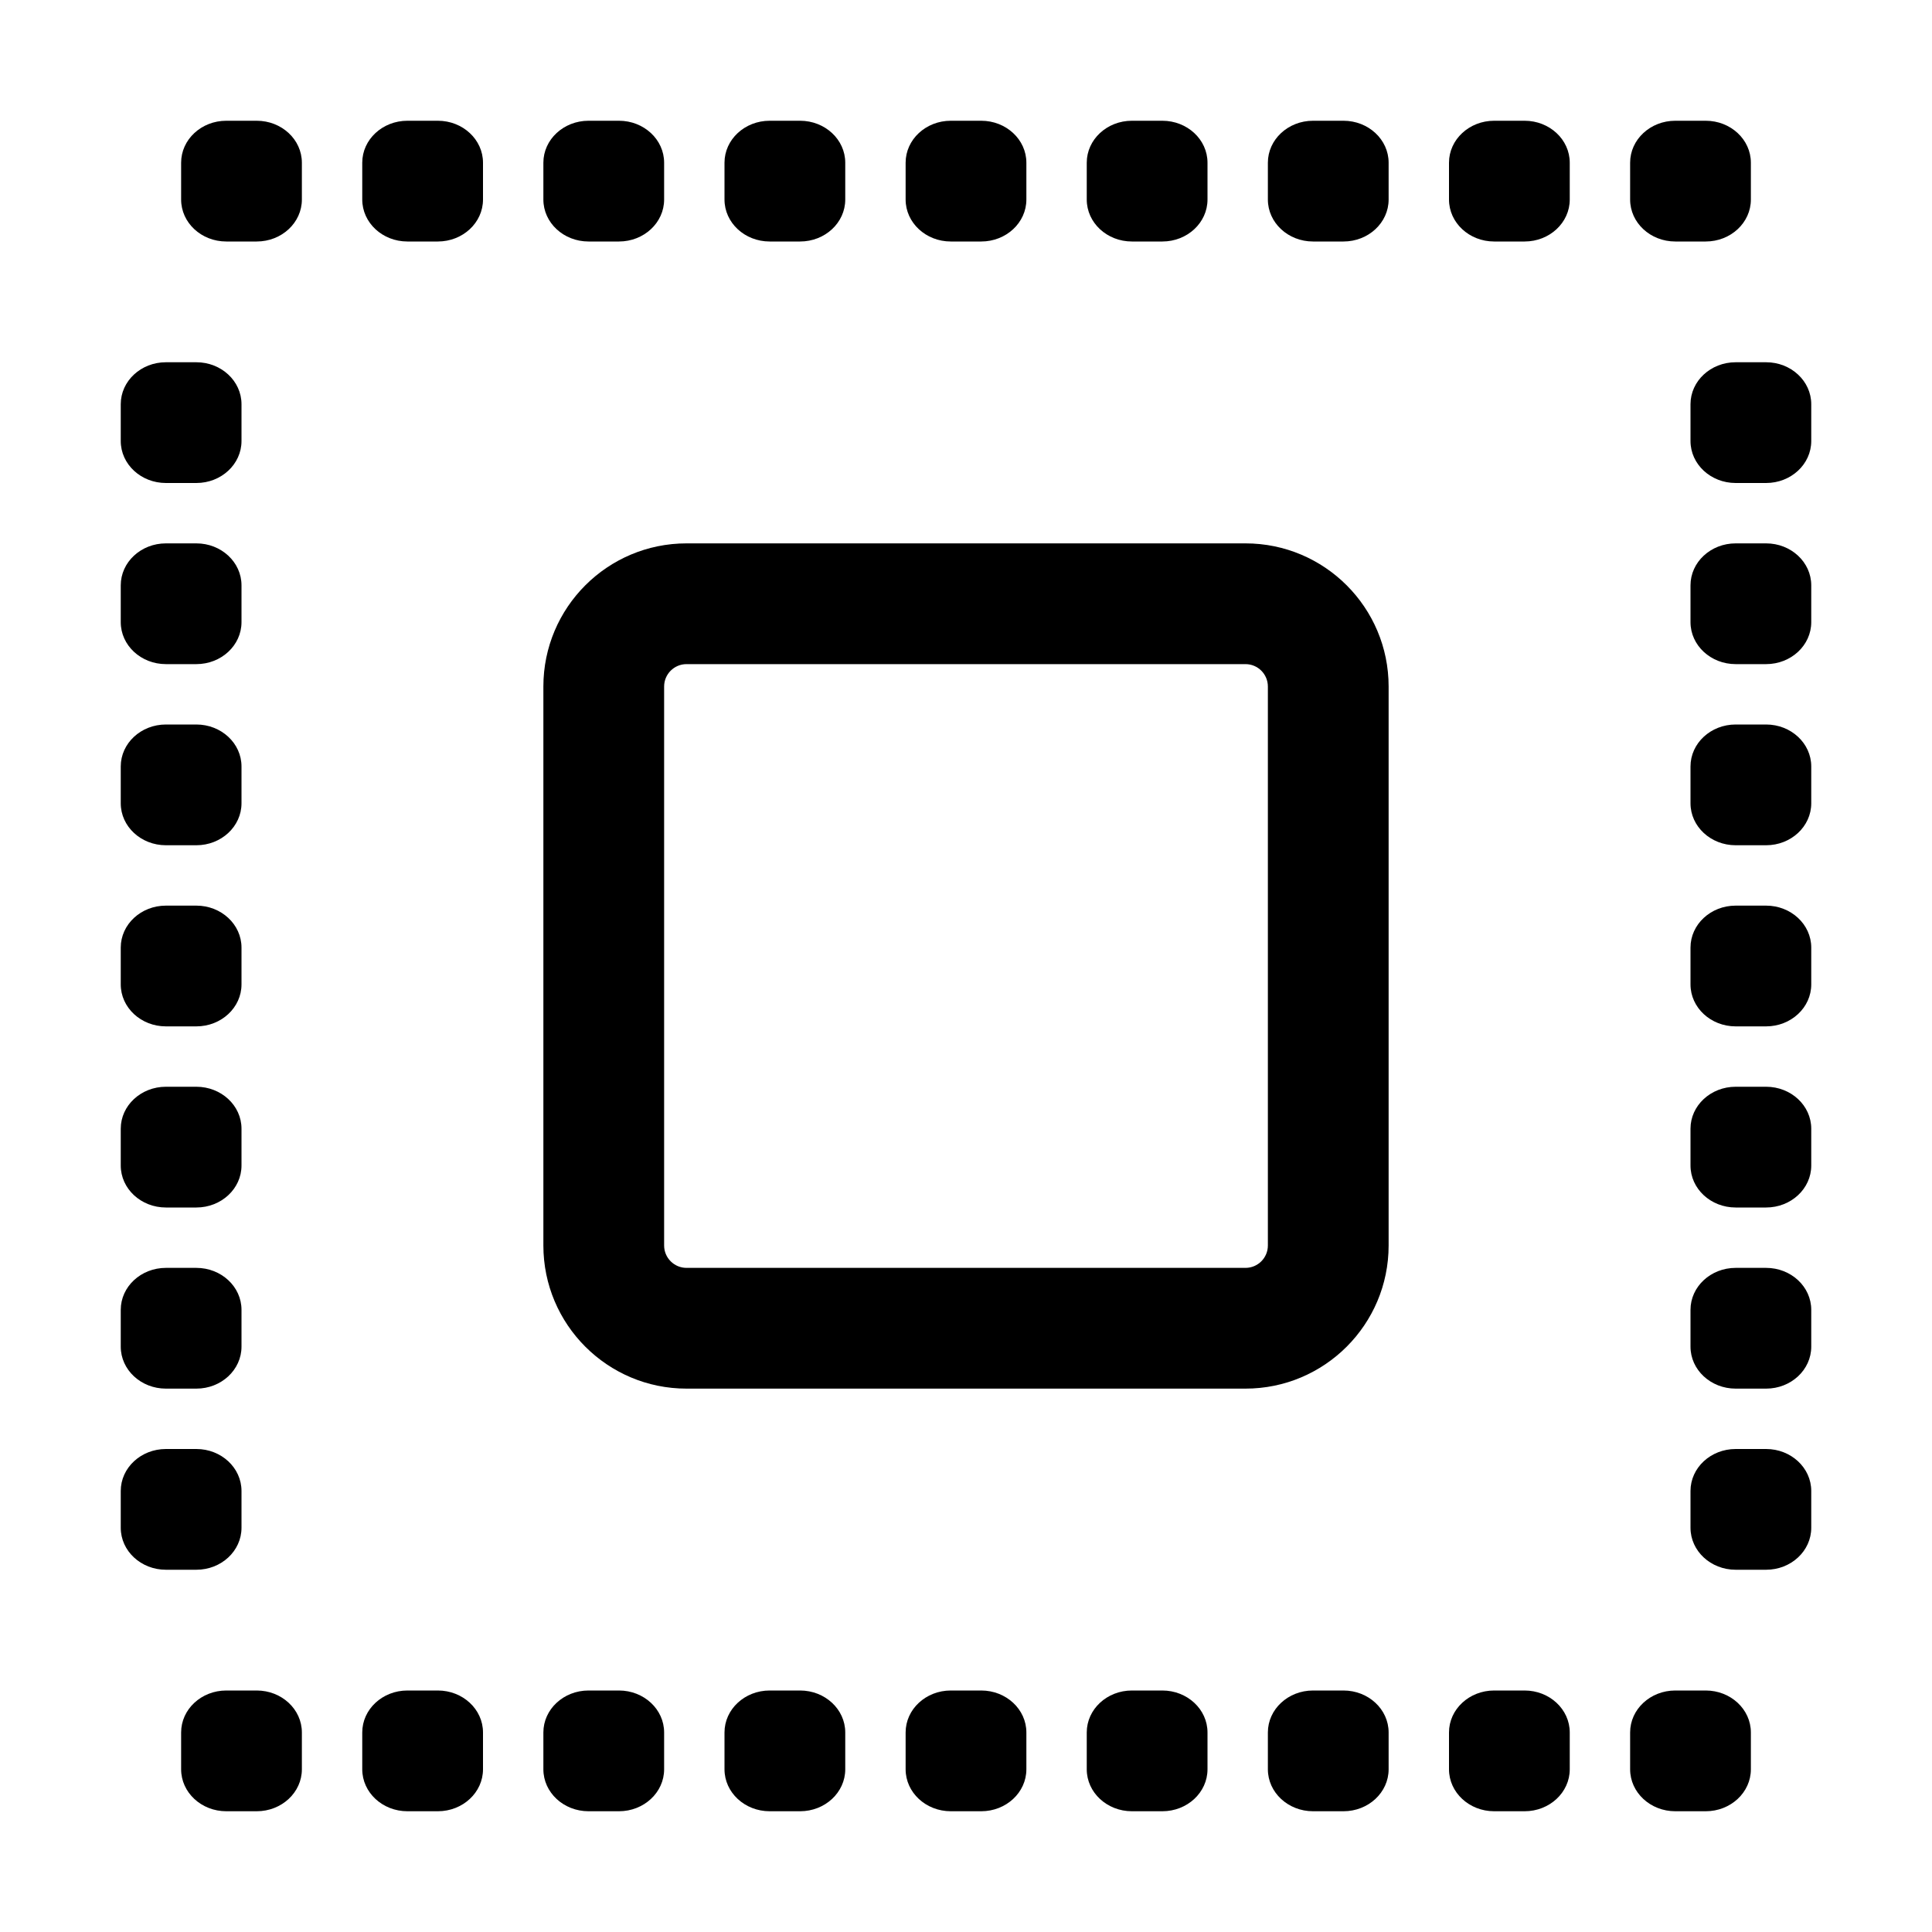 <svg width="32" height="32" viewBox="0 0 32 32" fill="none" xmlns="http://www.w3.org/2000/svg">
<path d="M4.252 28H3.748C3.335 28 3 28.311 3 28.695V29.305C3 29.689 3.335 30 3.748 30H4.252C4.665 30 5 29.689 5 29.305V28.695C5 28.311 4.665 28 4.252 28Z" fill="black"/>
<path d="M7.252 28H6.748C6.335 28 6 28.311 6 28.695V29.305C6 29.689 6.335 30 6.748 30H7.252C7.665 30 8 29.689 8 29.305V28.695C8 28.311 7.665 28 7.252 28Z" fill="black"/>
<path d="M10.252 28H9.748C9.335 28 9 28.311 9 28.695V29.305C9 29.689 9.335 30 9.748 30H10.252C10.665 30 11 29.689 11 29.305V28.695C11 28.311 10.665 28 10.252 28Z" fill="black"/>
<path d="M13.252 28H12.748C12.335 28 12 28.311 12 28.695V29.305C12 29.689 12.335 30 12.748 30H13.252C13.665 30 14 29.689 14 29.305V28.695C14 28.311 13.665 28 13.252 28Z" fill="black"/>
<path d="M16.252 28H15.748C15.335 28 15 28.311 15 28.695V29.305C15 29.689 15.335 30 15.748 30H16.252C16.665 30 17 29.689 17 29.305V28.695C17 28.311 16.665 28 16.252 28Z" fill="black"/>
<path d="M19.252 28H18.748C18.335 28 18 28.311 18 28.695V29.305C18 29.689 18.335 30 18.748 30H19.252C19.665 30 20 29.689 20 29.305V28.695C20 28.311 19.665 28 19.252 28Z" fill="black"/>
<path d="M22.252 28H21.748C21.335 28 21 28.311 21 28.695V29.305C21 29.689 21.335 30 21.748 30H22.252C22.665 30 23 29.689 23 29.305V28.695C23 28.311 22.665 28 22.252 28Z" fill="black"/>
<path d="M25.252 28H24.748C24.335 28 24 28.311 24 28.695V29.305C24 29.689 24.335 30 24.748 30H25.252C25.665 30 26 29.689 26 29.305V28.695C26 28.311 25.665 28 25.252 28Z" fill="black"/>
<path d="M28.252 28H27.748C27.335 28 27 28.311 27 28.695V29.305C27 29.689 27.335 30 27.748 30H28.252C28.665 30 29 29.689 29 29.305V28.695C29 28.311 28.665 28 28.252 28Z" fill="black"/>
<path d="M4.252 2H3.748C3.335 2 3 2.311 3 2.695V3.305C3 3.689 3.335 4 3.748 4H4.252C4.665 4 5 3.689 5 3.305V2.695C5 2.311 4.665 2 4.252 2Z" fill="black"/>
<path d="M7.252 2H6.748C6.335 2 6 2.311 6 2.695V3.305C6 3.689 6.335 4 6.748 4H7.252C7.665 4 8 3.689 8 3.305V2.695C8 2.311 7.665 2 7.252 2Z" fill="black"/>
<path d="M10.252 2H9.748C9.335 2 9 2.311 9 2.695V3.305C9 3.689 9.335 4 9.748 4H10.252C10.665 4 11 3.689 11 3.305V2.695C11 2.311 10.665 2 10.252 2Z" fill="black"/>
<path d="M13.252 2H12.748C12.335 2 12 2.311 12 2.695V3.305C12 3.689 12.335 4 12.748 4H13.252C13.665 4 14 3.689 14 3.305V2.695C14 2.311 13.665 2 13.252 2Z" fill="black"/>
<path d="M16.252 2H15.748C15.335 2 15 2.311 15 2.695V3.305C15 3.689 15.335 4 15.748 4H16.252C16.665 4 17 3.689 17 3.305V2.695C17 2.311 16.665 2 16.252 2Z" fill="black"/>
<path d="M19.252 2H18.748C18.335 2 18 2.311 18 2.695V3.305C18 3.689 18.335 4 18.748 4H19.252C19.665 4 20 3.689 20 3.305V2.695C20 2.311 19.665 2 19.252 2Z" fill="black"/>
<path d="M22.252 2H21.748C21.335 2 21 2.311 21 2.695V3.305C21 3.689 21.335 4 21.748 4H22.252C22.665 4 23 3.689 23 3.305V2.695C23 2.311 22.665 2 22.252 2Z" fill="black"/>
<path d="M25.252 2H24.748C24.335 2 24 2.311 24 2.695V3.305C24 3.689 24.335 4 24.748 4H25.252C25.665 4 26 3.689 26 3.305V2.695C26 2.311 25.665 2 25.252 2Z" fill="black"/>
<path d="M28.252 2H27.748C27.335 2 27 2.311 27 2.695V3.305C27 3.689 27.335 4 27.748 4H28.252C28.665 4 29 3.689 29 3.305V2.695C29 2.311 28.665 2 28.252 2Z" fill="black"/>
<path d="M3.252 6H2.748C2.335 6 2 6.311 2 6.695V7.305C2 7.689 2.335 8 2.748 8H3.252C3.665 8 4 7.689 4 7.305V6.695C4 6.311 3.665 6 3.252 6Z" fill="black"/>
<path d="M3.252 9H2.748C2.335 9 2 9.311 2 9.695V10.305C2 10.689 2.335 11 2.748 11H3.252C3.665 11 4 10.689 4 10.305V9.695C4 9.311 3.665 9 3.252 9Z" fill="black"/>
<path d="M3.252 12H2.748C2.335 12 2 12.311 2 12.695V13.305C2 13.689 2.335 14 2.748 14H3.252C3.665 14 4 13.689 4 13.305V12.695C4 12.311 3.665 12 3.252 12Z" fill="black"/>
<path d="M3.252 15H2.748C2.335 15 2 15.311 2 15.695V16.305C2 16.689 2.335 17 2.748 17H3.252C3.665 17 4 16.689 4 16.305V15.695C4 15.311 3.665 15 3.252 15Z" fill="black"/>
<path d="M3.252 18H2.748C2.335 18 2 18.311 2 18.695V19.305C2 19.689 2.335 20 2.748 20H3.252C3.665 20 4 19.689 4 19.305V18.695C4 18.311 3.665 18 3.252 18Z" fill="black"/>
<path d="M3.252 21H2.748C2.335 21 2 21.311 2 21.695V22.305C2 22.689 2.335 23 2.748 23H3.252C3.665 23 4 22.689 4 22.305V21.695C4 21.311 3.665 21 3.252 21Z" fill="black"/>
<path d="M3.252 24H2.748C2.335 24 2 24.311 2 24.695V25.305C2 25.689 2.335 26 2.748 26H3.252C3.665 26 4 25.689 4 25.305V24.695C4 24.311 3.665 24 3.252 24Z" fill="black"/>
<path d="M29.252 6H28.748C28.335 6 28 6.311 28 6.695V7.305C28 7.689 28.335 8 28.748 8H29.252C29.665 8 30 7.689 30 7.305V6.695C30 6.311 29.665 6 29.252 6Z" fill="black"/>
<path d="M29.252 9H28.748C28.335 9 28 9.311 28 9.695V10.305C28 10.689 28.335 11 28.748 11H29.252C29.665 11 30 10.689 30 10.305V9.695C30 9.311 29.665 9 29.252 9Z" fill="black"/>
<path d="M29.252 12H28.748C28.335 12 28 12.311 28 12.695V13.305C28 13.689 28.335 14 28.748 14H29.252C29.665 14 30 13.689 30 13.305V12.695C30 12.311 29.665 12 29.252 12Z" fill="black"/>
<path d="M29.252 15H28.748C28.335 15 28 15.311 28 15.695V16.305C28 16.689 28.335 17 28.748 17H29.252C29.665 17 30 16.689 30 16.305V15.695C30 15.311 29.665 15 29.252 15Z" fill="black"/>
<path d="M29.252 18H28.748C28.335 18 28 18.311 28 18.695V19.305C28 19.689 28.335 20 28.748 20H29.252C29.665 20 30 19.689 30 19.305V18.695C30 18.311 29.665 18 29.252 18Z" fill="black"/>
<path d="M29.252 21H28.748C28.335 21 28 21.311 28 21.695V22.305C28 22.689 28.335 23 28.748 23H29.252C29.665 23 30 22.689 30 22.305V21.695C30 21.311 29.665 21 29.252 21Z" fill="black"/>
<path d="M29.252 24H28.748C28.335 24 28 24.311 28 24.695V25.305C28 25.689 28.335 26 28.748 26H29.252C29.665 26 30 25.689 30 25.305V24.695C30 24.311 29.665 24 29.252 24Z" fill="black"/>
<path fill-rule="evenodd" clip-rule="evenodd" d="M11.371 11C11.166 11 11 11.166 11 11.371V20.629C11 20.834 11.166 21 11.371 21H20.629C20.834 21 21 20.834 21 20.629V11.371C21 11.166 20.834 11 20.629 11H11.371ZM9 11.371C9 10.062 10.062 9 11.371 9H20.629C21.938 9 23 10.062 23 11.371V20.629C23 21.938 21.938 23 20.629 23H11.371C10.062 23 9 21.938 9 20.629V11.371Z" fill="black"/>
</svg>
